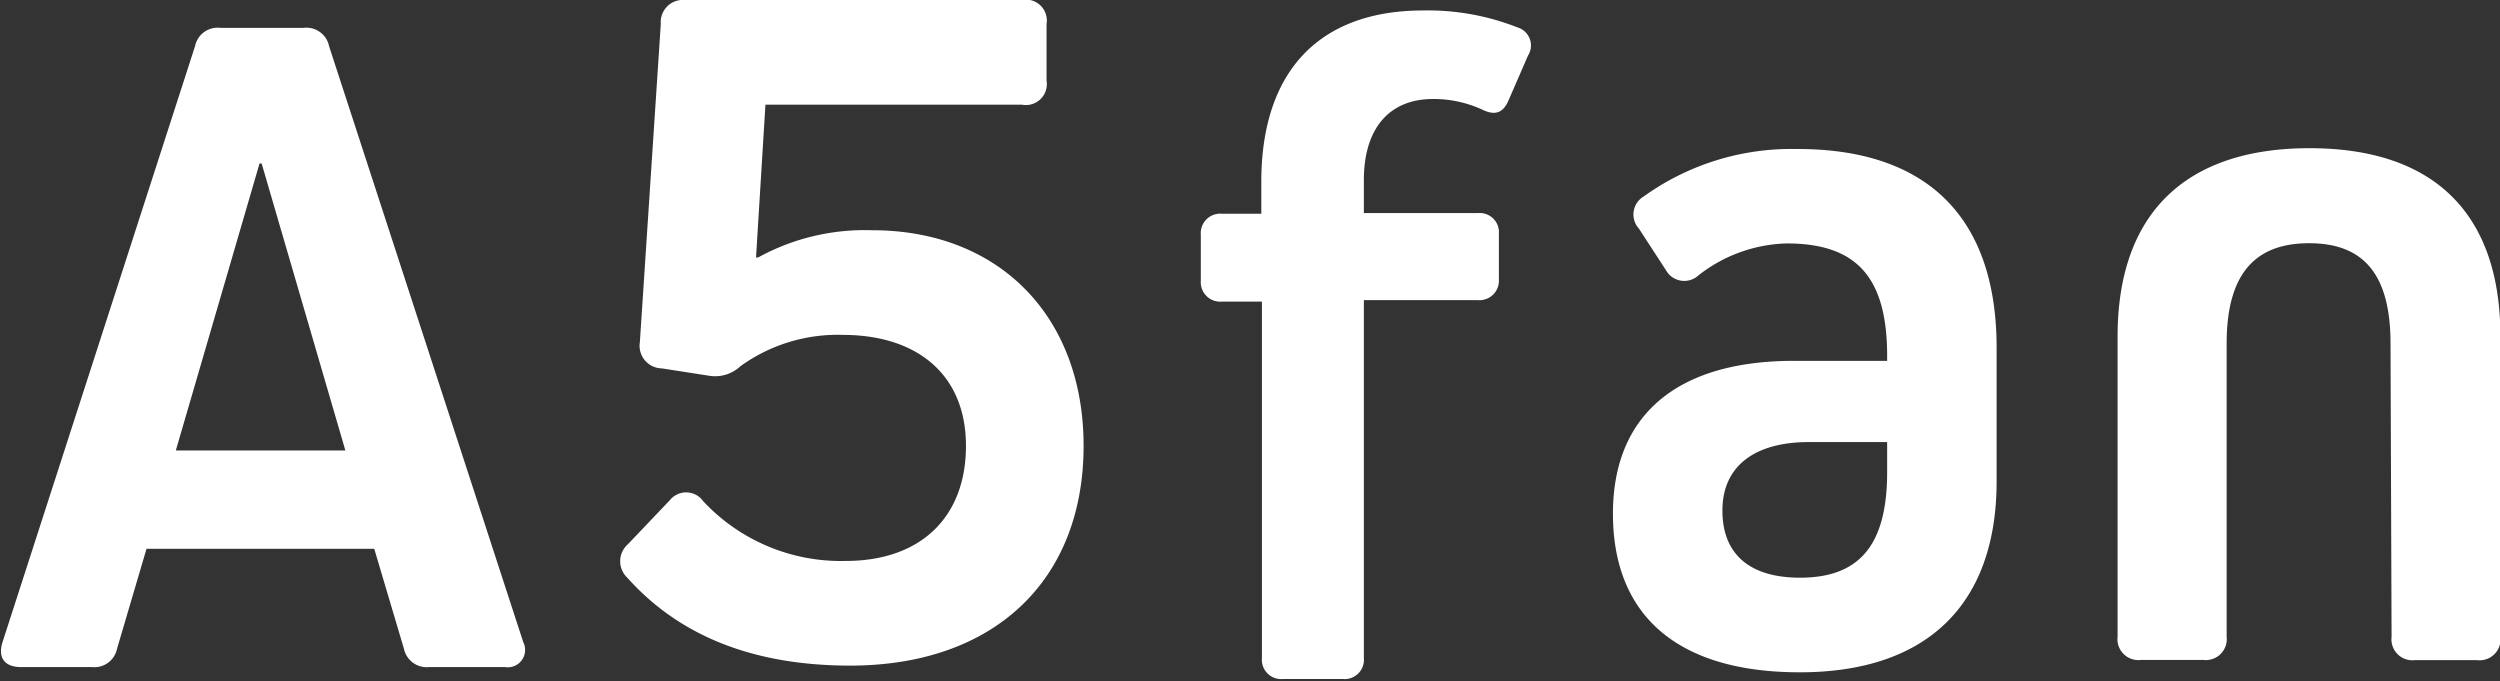 <svg xmlns="http://www.w3.org/2000/svg" viewBox="0 0 119.44 32.54"><rect x="0" y="0" width="119.44" height="32.54" fill="#333333" stroke="none"/><defs><style>.cls-1{fill:#fff;}</style></defs><title>logo</title><g id="レイヤー_2" data-name="レイヤー 2"><g id="header2"><path class="cls-1" d="M25,30.68a.83.83,0,0,1-.88,1.19H20.5A1.11,1.11,0,0,1,19.3,31l-1.42-4.78H7L5.59,31a1.1,1.1,0,0,1-1.19.87H1c-.79,0-1.11-.46-.88-1.19L9.32,2.2a1.1,1.1,0,0,1,1.2-.87h4a1.1,1.1,0,0,1,1.2.87ZM12.4,7.81l-4,13.71h8.1l-4-13.71Z"/><path class="cls-1" d="M51.77,21.3c0,6.45-4.3,10.5-11.15,10.5q-6.9,0-10.65-4.2A1.08,1.08,0,0,1,30,26l2-2.1a1,1,0,0,1,1.6.05,9,9,0,0,0,6.8,2.85c3.6,0,5.75-2.1,5.75-5.5S43.82,16,40.27,16a7.93,7.93,0,0,0-4.9,1.5,1.76,1.76,0,0,1-1.5.45l-2.25-.35a1.08,1.08,0,0,1-1.05-1.25l1-15.2A1.06,1.06,0,0,1,32.72,0h16.1A1,1,0,0,1,50,1.15v2.7A1,1,0,0,1,48.82,5H36.57l-.45,7.3h.1A10.59,10.59,0,0,1,41.67,11C47.72,11,51.77,15.1,51.77,21.3Z"/><path class="cls-1" d="M65.16,8.6v1.58h5.45a.92.92,0,0,1,1,1v2.16a.93.93,0,0,1-1,1H65.16v17.1a.92.92,0,0,1-1,1H61.29a.92.92,0,0,1-1-1V14.41H58.37a.93.93,0,0,1-1-1V11.21a.93.93,0,0,1,1-1h1.89V8.69C60.26,3.43,63,.5,68,.5a11.66,11.66,0,0,1,4.5.81A.9.9,0,0,1,73,2.66l-.9,2.07c-.27.68-.67.81-1.3.5a5.54,5.54,0,0,0-2.34-.5C66.38,4.73,65.16,6.13,65.16,8.6Z"/><path class="cls-1" d="M95.39,16.61V23c0,5.86-3.31,9.12-9.4,9.12-5.81,0-8.93-2.68-8.93-7.58,0-4.66,3-7.3,8.64-7.3h4.46V17c0-3.79-1.49-5.37-4.8-5.37a7.12,7.12,0,0,0-4.22,1.53,1,1,0,0,1-1.54-.24l-1.3-2a1,1,0,0,1,.24-1.54,12.07,12.07,0,0,1,7.3-2.26C92,7.1,95.39,10.32,95.39,16.61Zm-5.23,5.95V21.12H86.42c-2.59,0-4.13,1.15-4.13,3.27S83.63,27.6,86,27.6C88.87,27.6,90.16,26,90.16,22.56Z"/><path class="cls-1" d="M114.21,16.42c0-3.27-1.25-4.8-3.89-4.8s-3.94,1.53-3.94,4.8v14a1,1,0,0,1-1.1,1.11h-3a1,1,0,0,1-1.11-1.11V16.08c0-5.86,3.22-9,9.17-9s9.12,3.12,9.12,9V30.43a1,1,0,0,1-1.1,1.11h-3a1,1,0,0,1-1.1-1.11Z"/></g></g></svg>